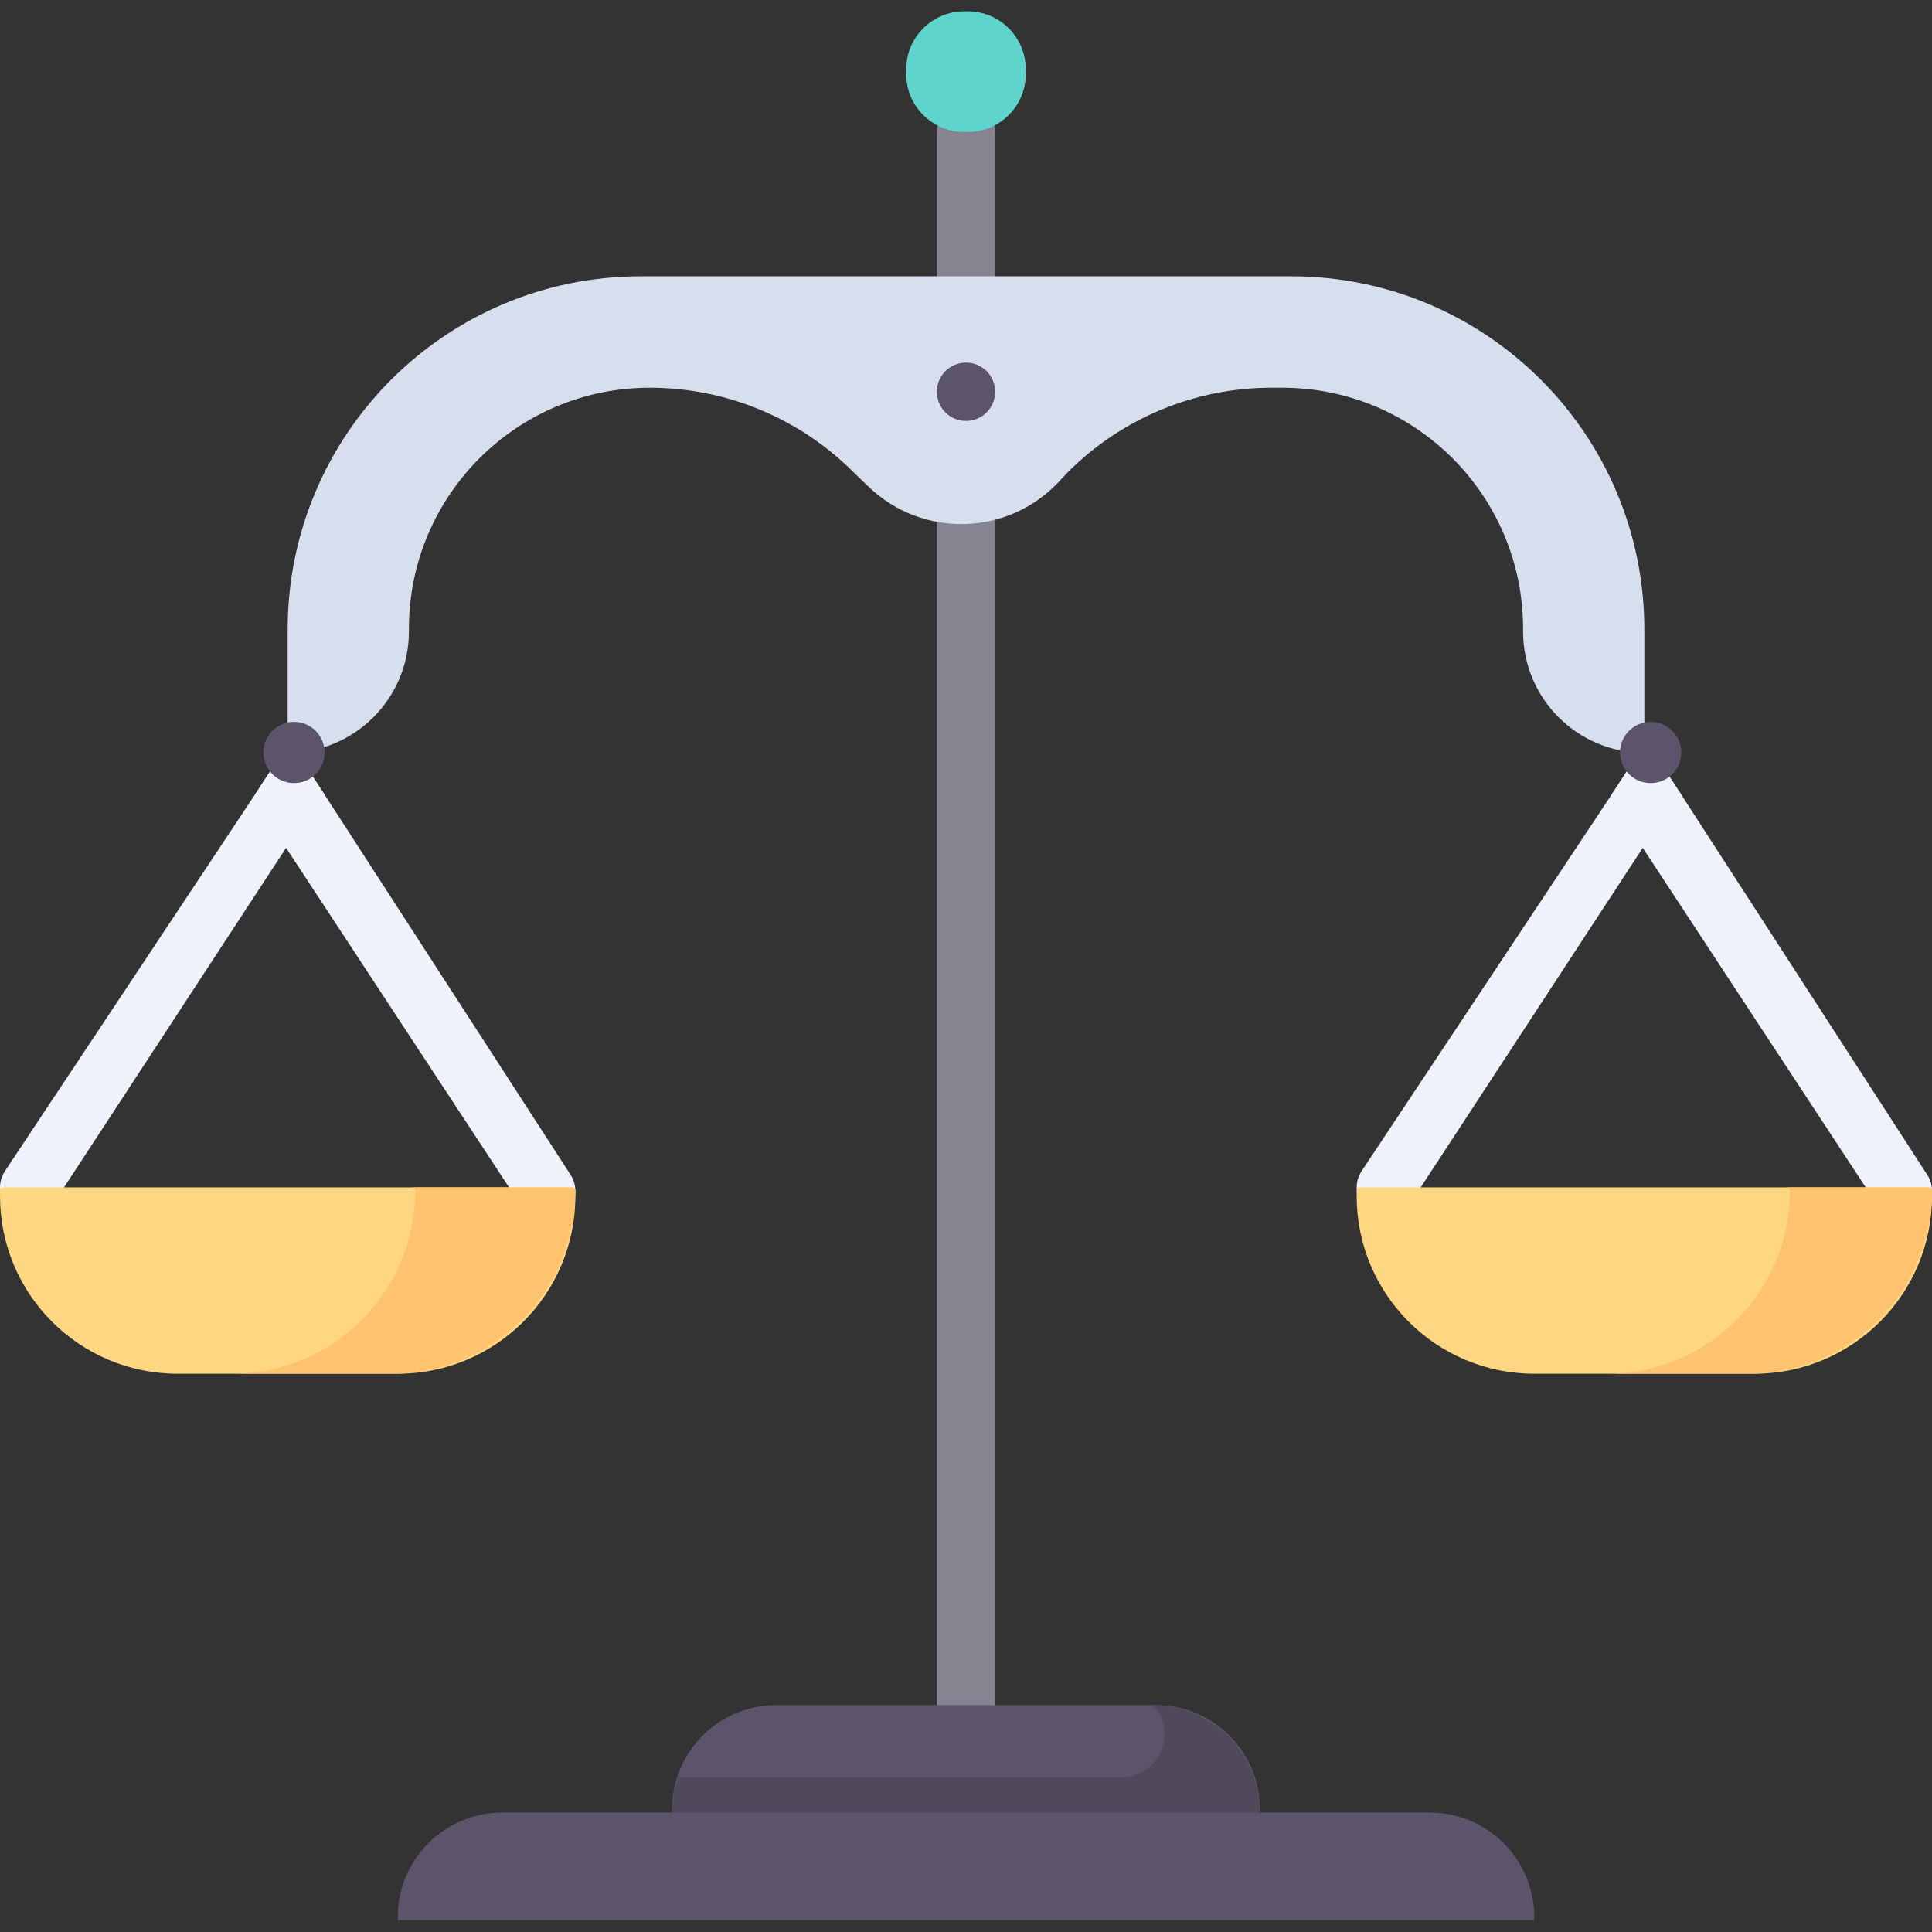 <svg height="512pt" viewBox="0 -3 512 512" width="512pt" xmlns="http://www.w3.org/2000/svg"><rect x="0" y="-3" width="512" height="512" fill="#333333" stroke="none"/><path d="m406.586 505.859h-301.172v-.836c0-15.281 12.391-27.668 27.668-27.668h245.836c15.281 0 27.668 12.387 27.668 27.668zm0 0" fill="#5c546a"/><path d="m86.02 207.59-10.207 14.105-61.617 94.207c-1.48 2.27-3.957 3.492-6.48 3.492-1.441 0-2.914-.41-4.211-1.254-3.574-2.34-4.574-7.129-2.246-10.707l66.281-99.824 9.23-14.102zm0 0" fill="#eff2fa"/><path d="m148.984 319.027c-1.309.855-2.781 1.266-4.234 1.266-2.523 0-4.984-1.227-6.469-3.492l-62.469-95.105-8.273-14.082 9.23-14.105 9.25 14.086 65.18 100.73c2.34 3.562 1.352 8.352-2.215 10.703zm0 0" fill="#eff2fa"/><path d="m256 456.582c-4.266 0-7.727-3.461-7.727-7.727v-416.871c0-4.266 3.461-7.727 7.727-7.727s7.727 3.461 7.727 7.727v416.871c0 4.266-3.461 7.727-7.727 7.727zm0 0" fill="#868491"/><path d="m105.395 361.055h-58.324c-25.996 0-47.07-21.074-47.07-47.07v-1.449c0-.477.387-.863.867-.863h150.734c.477 0 .867.387.867.863v1.449c0 25.996-21.078 47.07-47.074 47.07zm0 0" fill="#ffd782"/><path d="m151.574 311.672h-42.465c.492 0 .895.398.895.891 0 26.781-21.711 48.492-48.492 48.492h42.465c26.781 0 48.492-21.711 48.492-48.492 0-.492-.402-.891-.895-.891zm0 0" fill="#ffc36f"/><path d="m256.465 31.984h-.93c-8.492 0-15.379-6.887-15.379-15.379v-1.227c0-8.492 6.887-15.379 15.379-15.379h.93c8.492 0 15.379 6.887 15.379 15.379v1.227c0 8.492-6.887 15.379-15.379 15.379zm0 0" fill="#5ed4cd"/><path d="m333.902 477.359-77.902 10-77.902-10v-.836c0-15.281 12.387-27.668 27.668-27.668h100.469c15.281 0 27.668 12.387 27.668 27.668zm0 0" fill="#5c546a"/><path d="m305.578 448.859c.047.051.094.105.137.156 6.613 7.336 1.215 19.07-8.66 19.07h-117.406c-1 2.91-1.551 6.023-1.551 9.273h155.805c0-15.684-12.664-28.402-28.324-28.5zm0 0" fill="#4f495b"/><path d="m342.164 70.223h-172.328c-51.695 0-93.602 41.906-93.602 93.602v32.668c17.746 0 32.137-14.391 32.137-32.137v-.773c0-35.254 28.578-63.828 63.828-63.828 20.23 0 39.629 8.035 53.934 22.34l4.082 3.918c14.203 13.637 36.801 13.074 50.305-1.254l2.512-2.664c14.305-14.305 33.707-22.34 53.934-22.34h2.836c35.25 0 63.828 28.574 63.828 63.828v.773c0 17.75 14.387 32.137 32.137 32.137v-32.668c0-51.695-41.906-93.602-93.602-93.602zm0 0" fill="#d7deed"/><path d="m263.727 100.828c0 4.266-3.461 7.727-7.727 7.727s-7.727-3.461-7.727-7.727c0-4.27 3.461-7.727 7.727-7.727s7.727 3.457 7.727 7.727zm0 0" fill="#5c546a"/><path d="m86.02 196.418c0 4.48-3.633 8.113-8.113 8.113s-8.113-3.633-8.113-8.113 3.633-8.113 8.113-8.113 8.113 3.633 8.113 8.113zm0 0" fill="#5c546a"/><path d="m445.555 207.59-10.211 14.105-61.613 94.207c-1.484 2.27-3.957 3.492-6.48 3.492-1.441 0-2.914-.41-4.215-1.254-3.574-2.34-4.574-7.129-2.246-10.707l66.281-99.824 9.23-14.102zm0 0" fill="#eff2fa"/><path d="m508.52 319.027c-1.309.855-2.785 1.266-4.234 1.266-2.523 0-4.988-1.227-6.473-3.492l-62.469-95.105-8.273-14.082 9.23-14.105 9.254 14.086 65.18 100.73c2.336 3.562 1.348 8.352-2.215 10.703zm0 0" fill="#eff2fa"/><path d="m464.93 361.055h-58.324c-25.996 0-47.074-21.074-47.074-47.07v-1.449c0-.477.391-.863.867-.863h150.734c.48 0 .867.387.867.863v1.449c0 25.996-21.074 47.07-47.07 47.07zm0 0" fill="#ffd782"/><path d="m511.105 311.672h-37.668c.492 0 .891.398.891.891 0 26.781-21.711 48.492-48.492 48.492h37.672c26.781 0 48.492-21.711 48.492-48.492 0-.492-.398-.891-.895-.891zm0 0" fill="#ffc36f"/><path d="m445.555 196.418c0 4.48-3.633 8.113-8.113 8.113-4.48 0-8.113-3.633-8.113-8.113s3.633-8.113 8.113-8.113c4.48 0 8.113 3.633 8.113 8.113zm0 0" fill="#5c546a"/></svg>